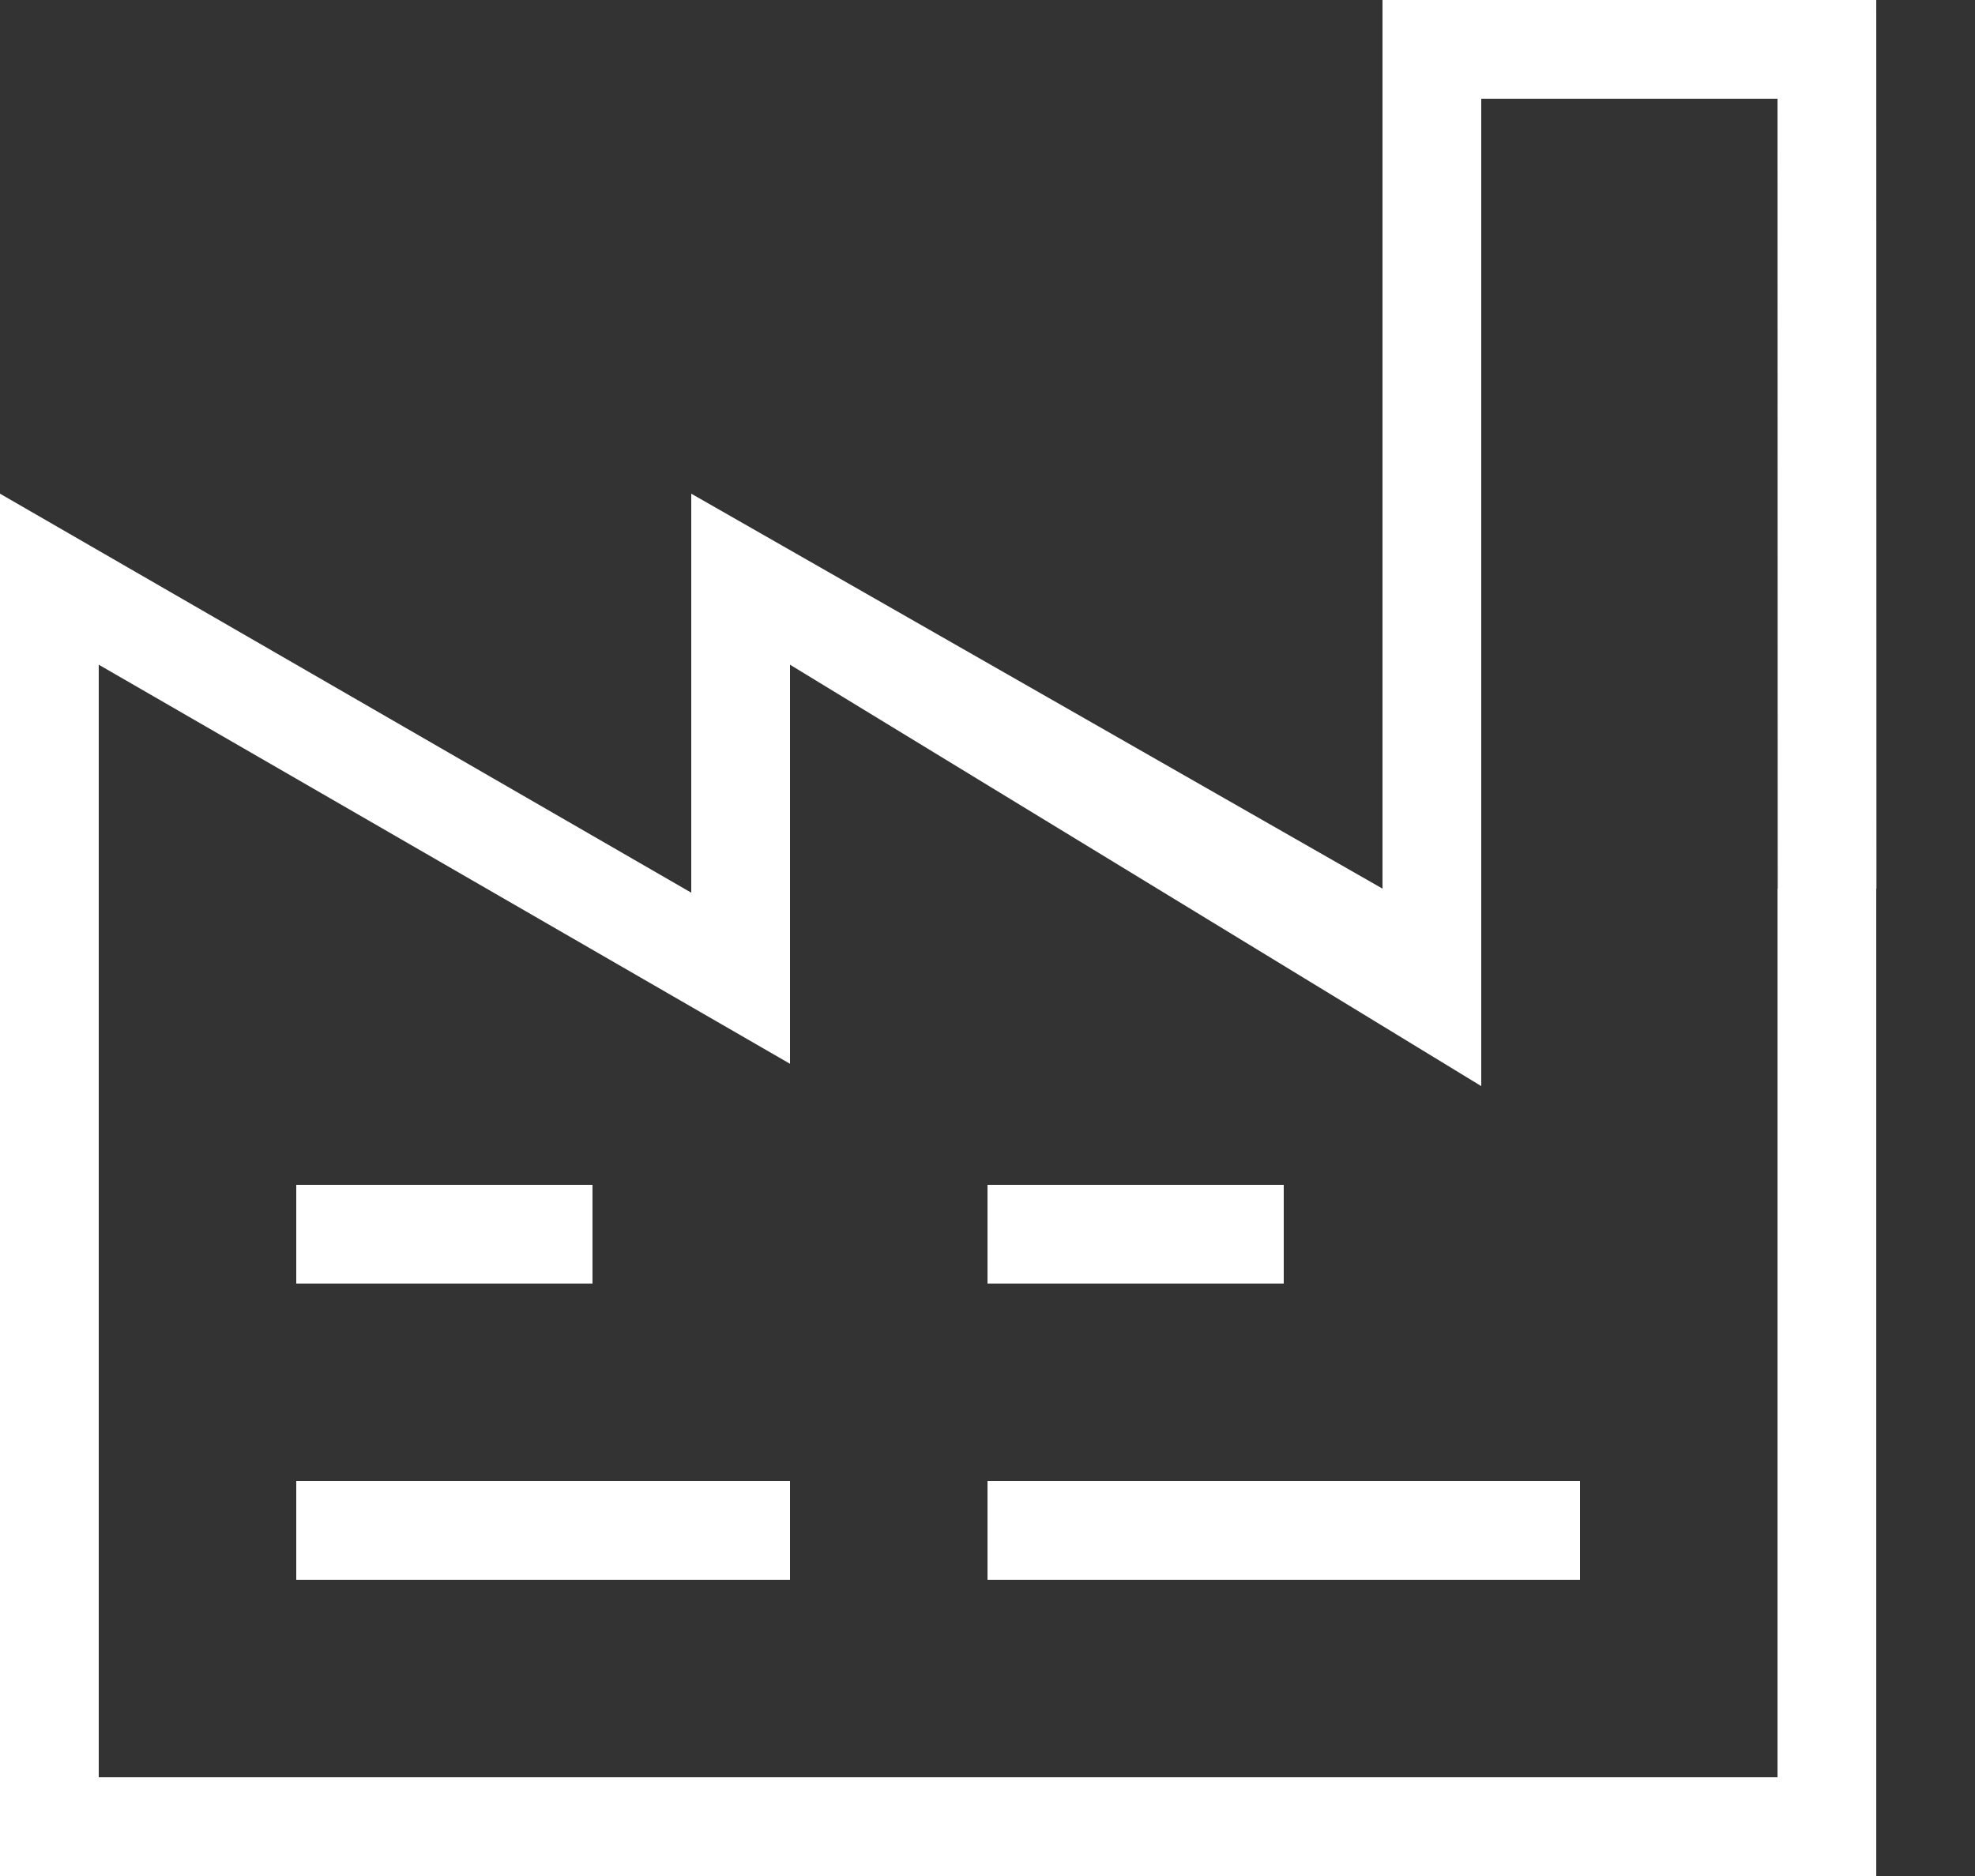 <svg width="20" height="19" viewBox="0 0 20 19" fill="none" xmlns="http://www.w3.org/2000/svg">
<rect x="0" y="0" width="20" height="19" fill="#333333" stroke="none"/>
<path d="M0 5L7 9.041V5L14 9V0H19L19.002 9H19V19H0V5ZM15 11L8 6.732V10.774L1 6.732V18H18V9H18.002L18 1H15V11ZM3 12H6V13H3V12ZM3 15H8V16H3V15ZM10 12H13V13H10V12ZM10 15H16V16H10V15Z" fill="white"/>
</svg>
